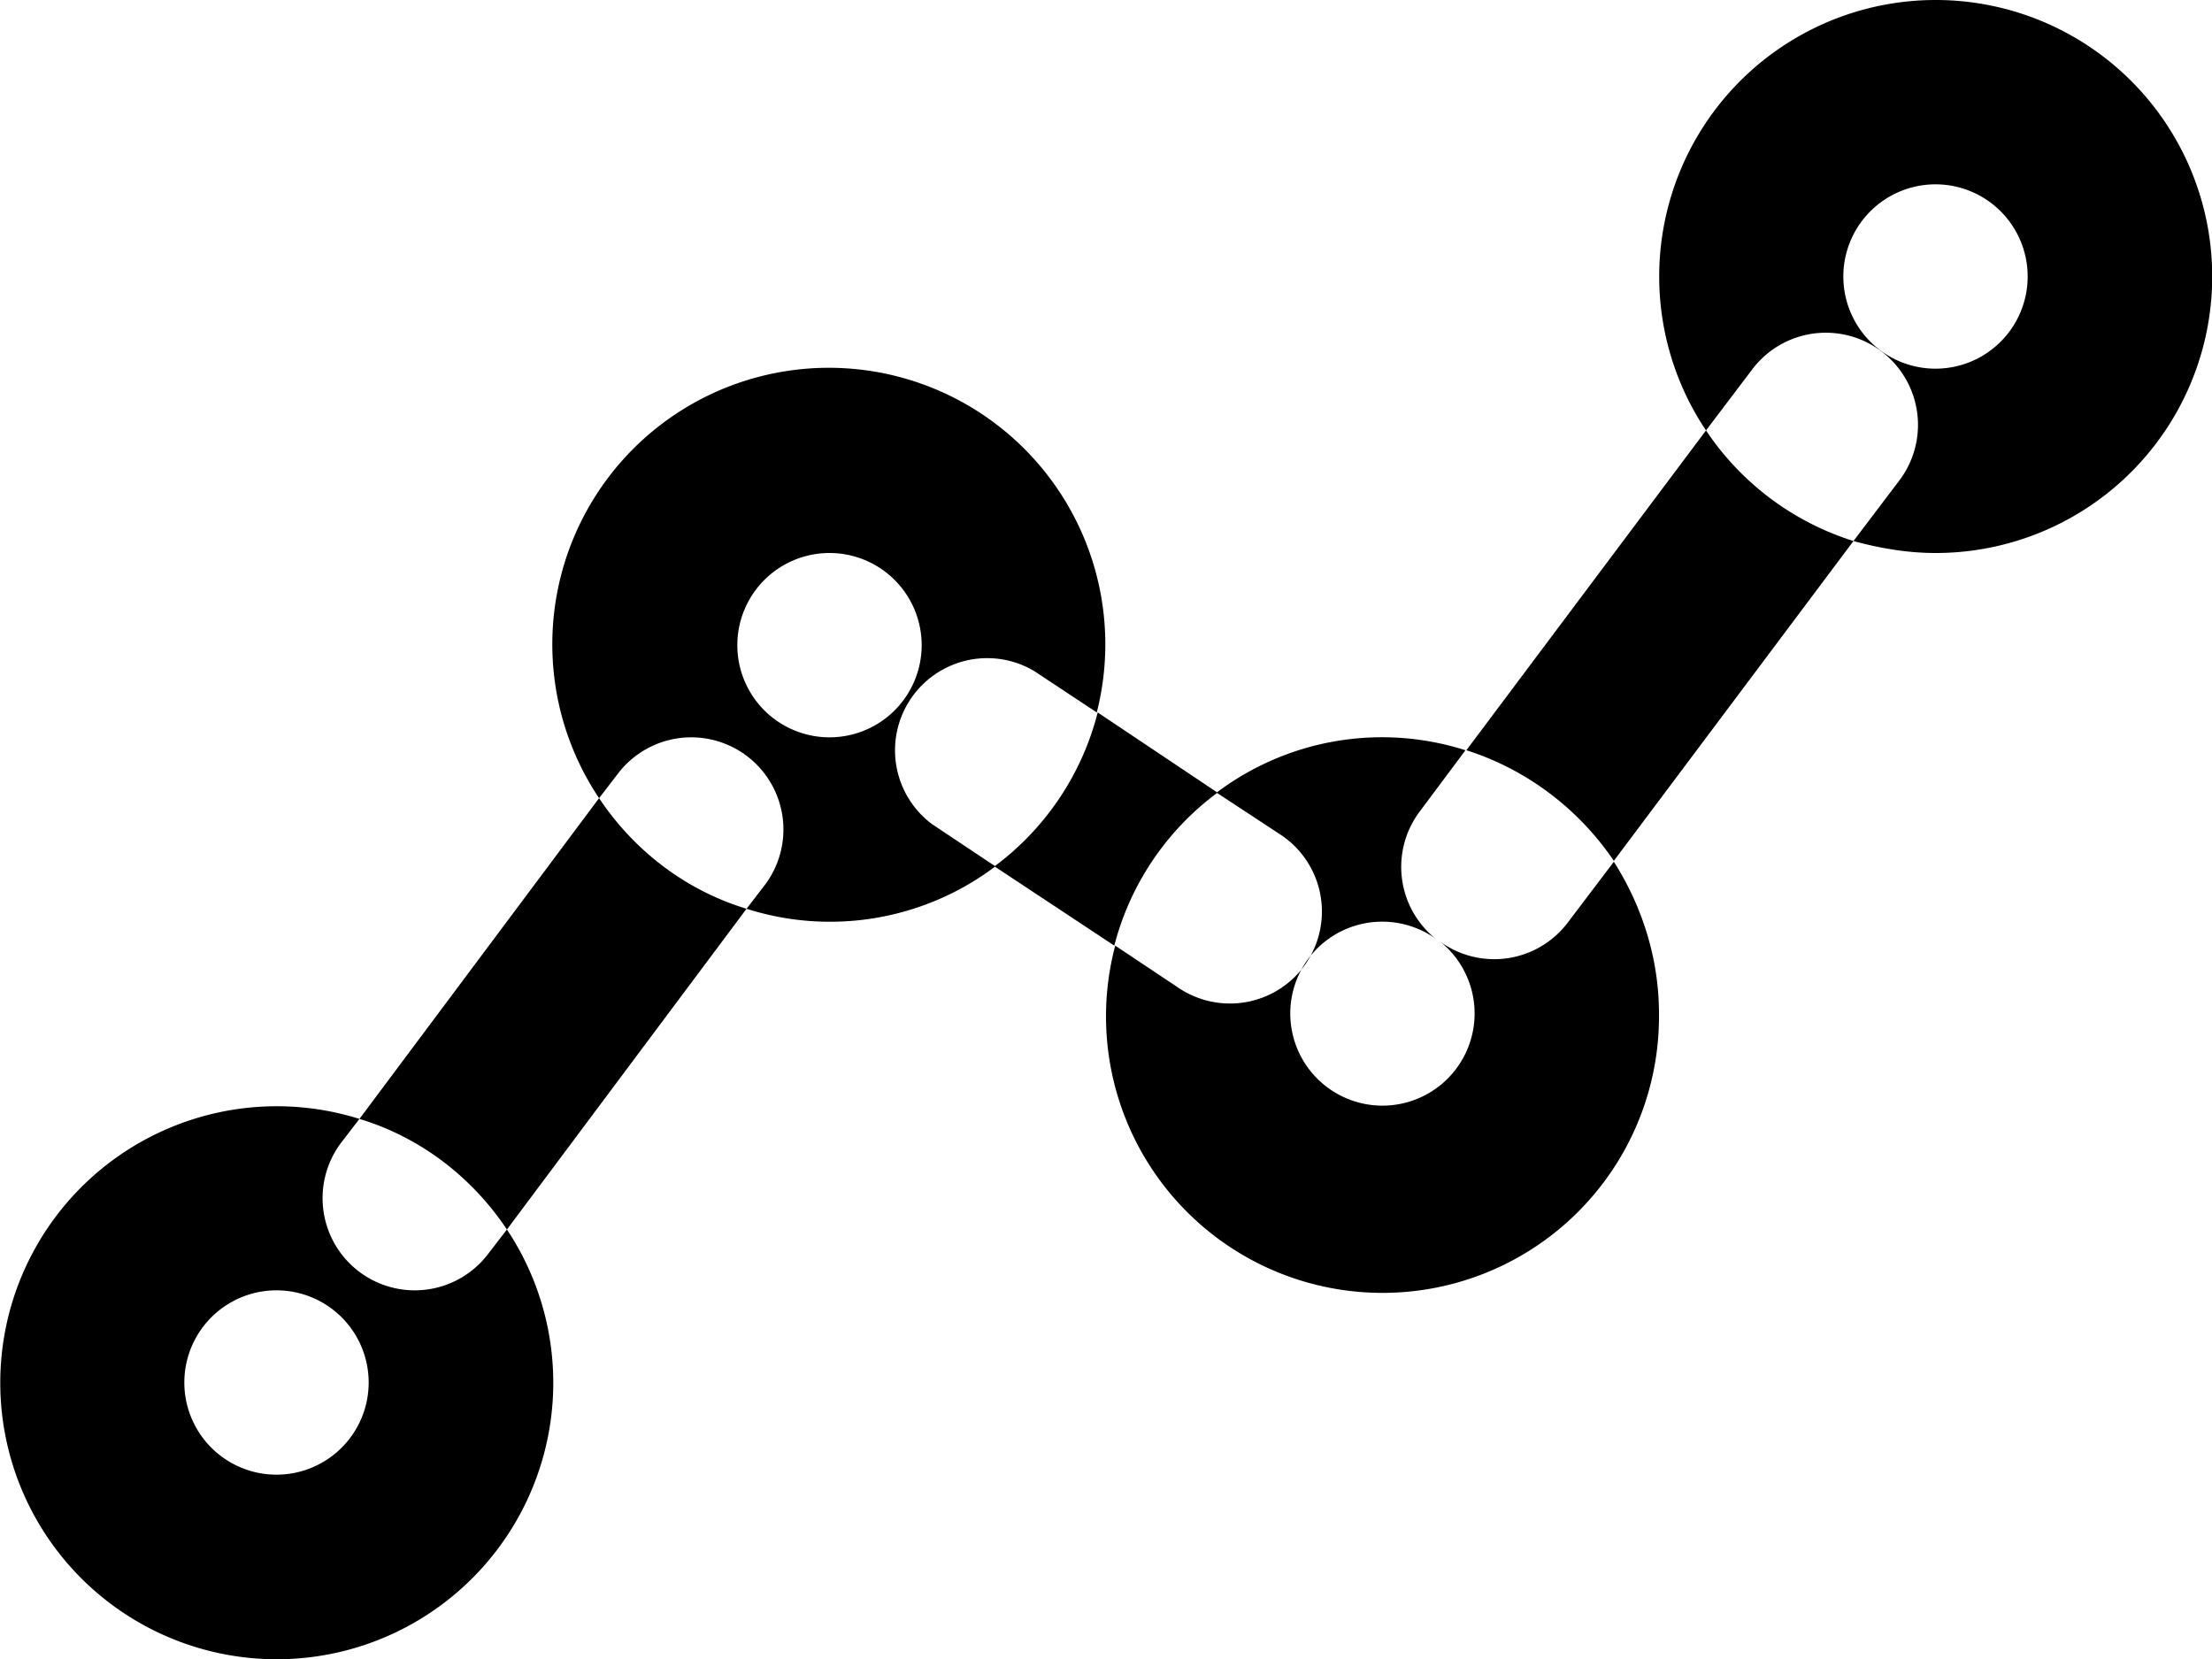 <svg xmlns="http://www.w3.org/2000/svg" xmlns:xlink="http://www.w3.org/1999/xlink" width="24" height="18" viewBox="0 0 24 18"><defs><path id="vtnpa" d="M900.5 152a1 1 0 0 0 .8-.4l.2-.26a3 3 0 1 1-1.6-1.2l-.2.26a1 1 0 0 0 .8 1.6zm2-5.34c.38.57.94 1 1.6 1.2l-2.6 3.48c-.38-.57-.94-1-1.6-1.2zm0 0a3 3 0 1 1 5.4-.93l-.68-.45a1 1 0 0 0-1.11 1.66l.69.46a2.98 2.98 0 0 1-2.7.46l.2-.26a1 1 0 0 0-1.6-1.2zM917 140a1 1 0 1 0 0 2 1 1 0 0 0 0-2zm0 4c-.3 0-.6-.05-.89-.13l.5-.66a1 1 0 0 0-1.6-1.2l-.5.66A3 3 0 1 1 917 144zm-12 0a1 1 0 1 0 0 2 1 1 0 0 0 0-2zm6 4a1 1 0 0 0-.78.37 1 1 0 0 0-.32-1.31l-.7-.46a2.98 2.98 0 0 1 2.7-.46l-.5.67a1 1 0 0 0 .17 1.37 1 1 0 0 0-.57-.18zm3 1a3 3 0 1 1-5.9-.74l.69.46a1 1 0 0 0 1.33-.2 1 1 0 1 0 1.51-.3 1 1 0 0 0 1.38-.21l.5-.66c.3.47.49 1.04.49 1.65zm-15 3a1 1 0 1 0 0 2 1 1 0 0 0 0-2zm11.12-3.48a1 1 0 0 1 .1-.15 1.02 1.02 0 0 1-.1.15zm-.91-1.92a3 3 0 0 0-1.12 1.66l-1.3-.86a3 3 0 0 0 1.12-1.67zm2.4 1.6zm4.5-4.33a3.01 3.01 0 0 1-1.6-1.2l-2.6 3.47c.66.21 1.22.64 1.6 1.2z"/></defs><g><g transform="translate(-896 -138)"><use xlink:href="#vtnpa"/></g></g></svg>